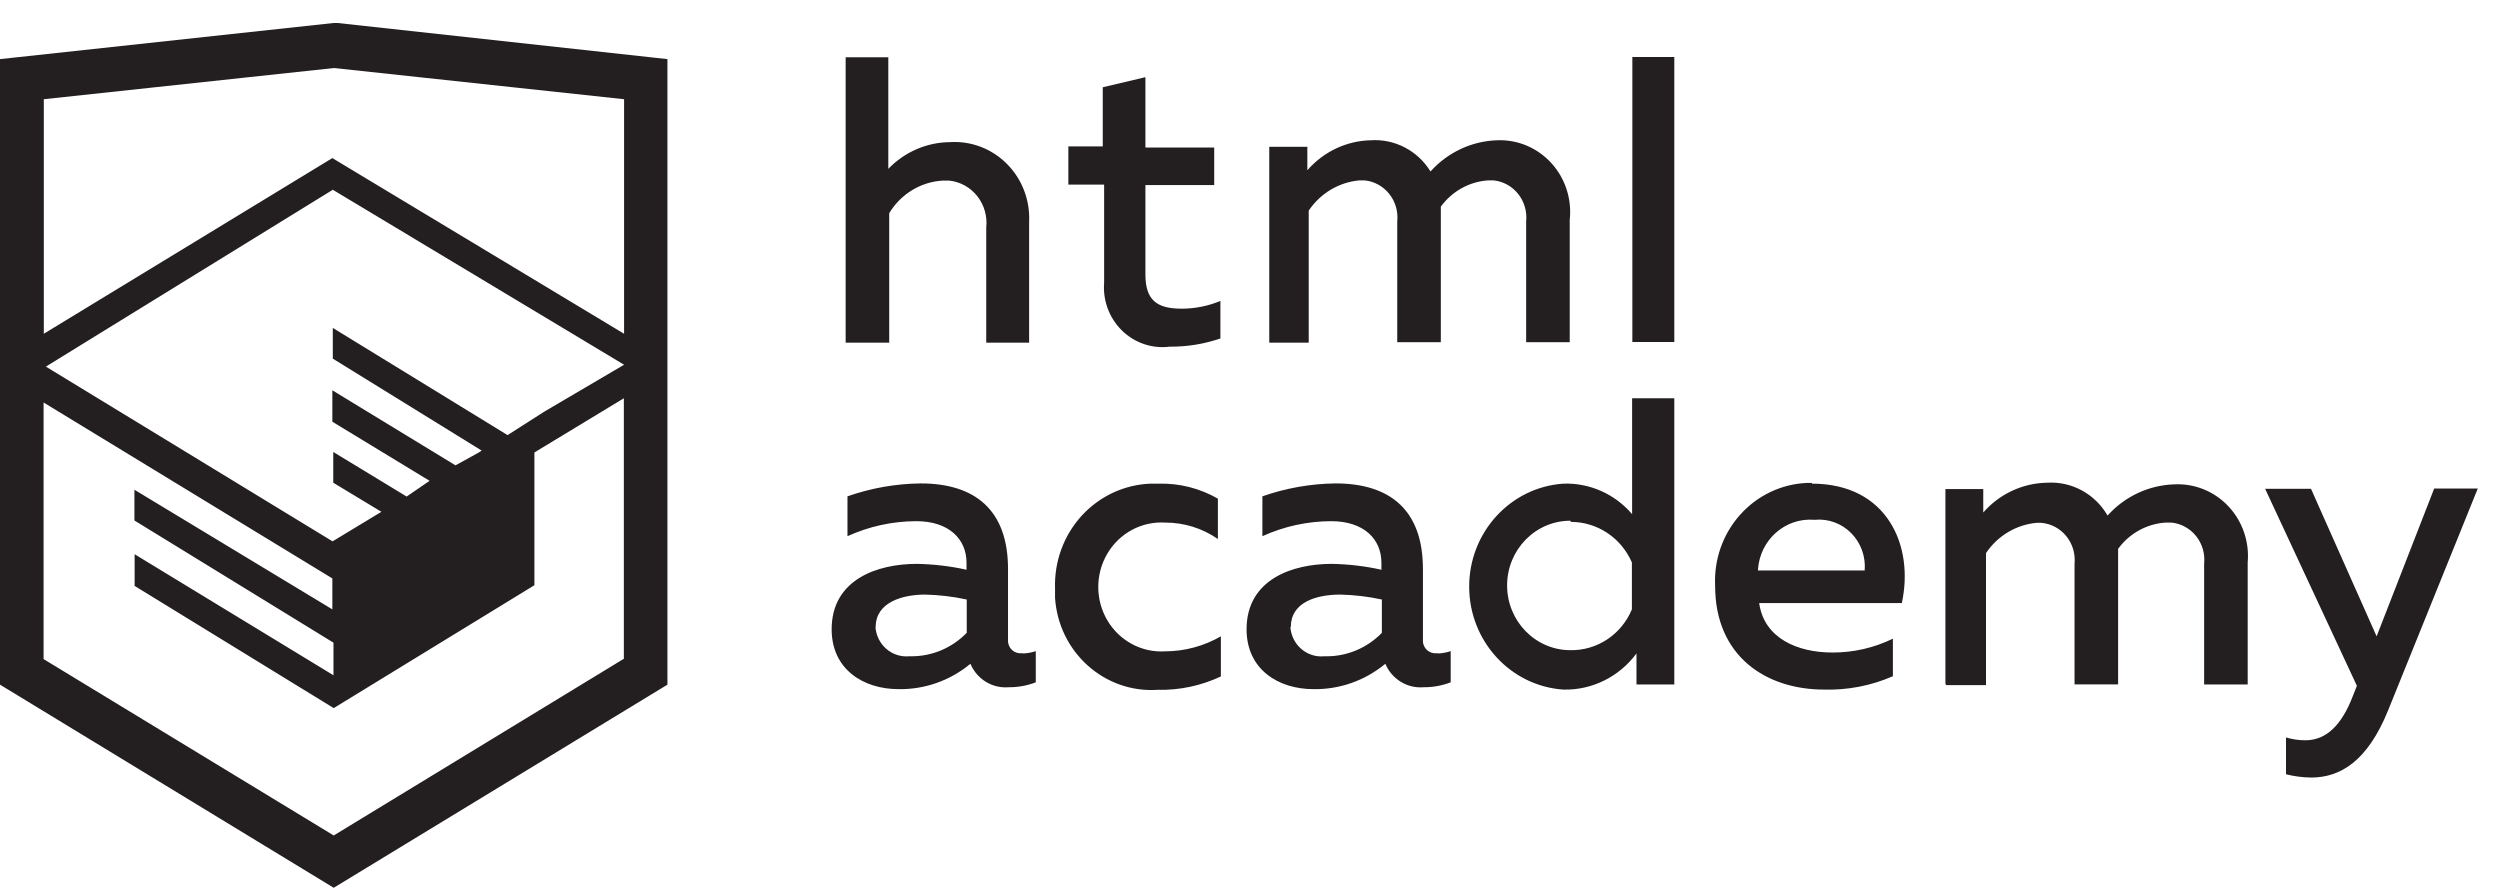 <svg width="115" height="41" viewBox="0 0 115 41" fill="none" xmlns="http://www.w3.org/2000/svg"><path fill-rule="evenodd" clip-rule="evenodd" d="M15.52 1.057H15.351L0 2.719V31.494L15.351 40.838 30.702 31.494V2.719L15.52 1.057zM77.018 2.622H75.088V15.731H77.018V2.622zM40.862 2.633V7.768C41.613 6.986 42.639 6.544 43.711 6.538 44.682 6.479 45.633 6.845 46.325 7.545 47.018 8.245 47.387 9.212 47.34 10.207V15.763H45.367V10.466C45.423 9.949 45.275 9.431 44.957 9.026 44.638 8.62 44.174 8.362 43.668 8.308H43.352C42.346 8.37 41.432 8.93 40.904 9.808V15.763H38.9V2.633H40.862zM77.018 31.484H75.278V30.059C74.483 31.135 73.23 31.754 71.912 31.721 69.475 31.553 67.582 29.482 67.582 26.985 67.582 24.487 69.475 22.416 71.912 22.248 73.12 22.205 74.282 22.72 75.077 23.651V18.32H77.018V31.484zM47.066 30.059C47.263 30.052 47.458 30.015 47.646 29.952V31.387C47.248 31.54 46.826 31.617 46.401 31.613 45.648 31.677 44.939 31.243 44.639 30.534 43.704 31.31 42.53 31.723 41.326 31.7 39.733 31.7 38.256 30.804 38.256 28.948 38.256 26.65 40.366 25.938 42.17 25.938 42.94 25.951 43.707 26.041 44.46 26.208V25.884C44.46 24.805 43.658 23.974 42.149 23.974 41.059 23.976 39.98 24.212 38.984 24.665V22.831C40.068 22.451 41.204 22.251 42.349 22.237 44.839 22.237 46.369 23.445 46.369 26.175V29.412C46.355 29.567 46.401 29.721 46.498 29.841 46.595 29.96 46.735 30.035 46.886 30.049H47.066V30.059zM40.271 28.84C40.298 29.229 40.476 29.59 40.766 29.844 41.055 30.097 41.432 30.222 41.812 30.189H41.928C42.882 30.191 43.797 29.802 44.47 29.11V27.578C43.842 27.441 43.203 27.366 42.56 27.351 41.505 27.351 40.282 27.707 40.282 28.84H40.271zM56.023 22.938C55.196 22.463 54.26 22.225 53.312 22.248H52.942C51.733 22.287 50.589 22.817 49.762 23.719 48.935 24.622 48.492 25.824 48.532 27.06V27.502C48.696 30 50.805 31.892 53.248 31.732 54.252 31.756 55.248 31.545 56.16 31.117V29.272C55.377 29.721 54.495 29.959 53.596 29.962 52.52 30.029 51.496 29.479 50.938 28.536 50.381 27.592 50.381 26.41 50.938 25.466 51.496 24.522 52.52 23.973 53.596 24.039 54.461 24.036 55.307 24.299 56.023 24.794V22.938zM66.151 30.059C66.349 30.052 66.544 30.015 66.732 29.952V31.387C66.334 31.54 65.912 31.617 65.487 31.613 64.734 31.677 64.025 31.243 63.725 30.534 62.789 31.31 61.616 31.723 60.412 31.7 58.819 31.7 57.342 30.804 57.342 28.948 57.342 26.65 59.452 25.938 61.256 25.938 62.026 25.951 62.793 26.041 63.545 26.208V25.884C63.545 24.805 62.744 23.974 61.235 23.974 60.144 23.976 59.066 24.212 58.07 24.665V22.831C59.154 22.451 60.29 22.251 61.435 22.237 63.925 22.237 65.455 23.445 65.455 26.175V29.412C65.44 29.567 65.487 29.721 65.584 29.841 65.681 29.96 65.821 30.035 65.972 30.049H66.151V30.059zM59.855 29.848C59.563 29.594 59.384 29.231 59.357 28.84H59.378C59.378 27.707 60.538 27.351 61.657 27.351 62.299 27.366 62.938 27.441 63.566 27.578V29.11C62.894 29.802 61.978 30.191 61.024 30.189H60.908C60.526 30.225 60.147 30.102 59.855 29.848zM69.327 26.93C69.327 25.286 70.631 23.953 72.239 23.953L72.26 24.007C73.474 24.007 74.574 24.738 75.067 25.873V28.031C74.586 29.187 73.467 29.93 72.239 29.908 70.631 29.908 69.327 28.575 69.327 26.93zM83.349 22.248C86.841 22.248 88.054 25.14 87.484 27.74H80.922C81.144 29.358 82.684 30.016 84.288 30.016 85.251 30.02 86.203 29.802 87.073 29.38V31.106C86.074 31.542 84.994 31.752 83.908 31.721 81.239 31.721 78.896 30.189 78.896 26.952 78.836 25.75 79.248 24.574 80.041 23.684 80.833 22.794 81.941 22.266 83.117 22.215H83.349V22.248zM80.869 26.175C80.97 24.824 82.122 23.81 83.444 23.91H83.486C84.106 23.853 84.72 24.08 85.161 24.529 85.603 24.979 85.828 25.605 85.775 26.24H80.869V26.175zM89.489 31.462V22.496H91.23V23.575C91.978 22.72 93.041 22.223 94.163 22.205 95.295 22.133 96.371 22.716 96.948 23.715 97.741 22.834 98.848 22.316 100.018 22.28 100.952 22.233 101.859 22.601 102.507 23.29 103.154 23.979 103.478 24.921 103.394 25.873V31.484H101.39V25.927C101.437 25.473 101.306 25.019 101.024 24.665 100.743 24.31 100.336 24.085 99.892 24.039H99.617C98.751 24.094 97.953 24.536 97.433 25.247v6.236H95.429V25.927C95.473 25.47 95.336 25.014 95.048 24.661 94.761 24.308 94.347 24.088 93.899 24.05H93.688C92.747 24.134 91.891 24.645 91.356 25.442V31.516H89.531L89.489 31.462zm24.488-8.988H111.972L109.324 29.272 106.306 22.485H104.196L108.417 31.548 108.237 32.002C107.72 33.361 107.003 34.052 106.053 34.052 105.75 34.055 105.447 34.011 105.156 33.922V35.616C105.536 35.712 105.926 35.763 106.317 35.767 107.646 35.767 108.902 35.023 109.851 32.681L113.977 22.474zM52.689 6.787V3.55L50.727 4.014V6.733H49.144V8.491H50.79V12.991C50.723 13.817 51.024 14.63 51.61 15.204 52.196 15.777 53.003 16.05 53.807 15.947 54.6 15.954 55.388 15.826 56.139 15.569V13.843C55.573 14.078 54.967 14.199 54.356 14.199 53.217 14.199 52.689 13.81 52.689 12.624V8.513H55.854V6.787H52.689zM58.386 15.753V6.754H60.138V7.833C60.881 6.977 61.94 6.476 63.06 6.452 64.162 6.381 65.215 6.931 65.803 7.887 66.596 7.005 67.703 6.488 68.873 6.452 69.814 6.415 70.723 6.799 71.364 7.504 72.005 8.208 72.313 9.164 72.207 10.12v5.621H70.203V10.185C70.25 9.732 70.118 9.277 69.837 8.923 69.556 8.569 69.148 8.343 68.705 8.297H68.462C67.596 8.352 66.797 8.794 66.278 9.506V15.742H64.273V10.185C64.321 9.732 64.189 9.277 63.908 8.923 63.627 8.569 63.219 8.343 62.775 8.297H62.533C61.591 8.382 60.736 8.892 60.201 9.689V15.763H58.386V15.753zM28.697 30.303 28.708 30.297 28.697 30.318V30.303zM28.697 18.32V30.303L15.351 38.432 2.005 30.318V18.515L15.288 26.607V28.031L6.183 22.528V23.942L15.34 29.563V31.063L6.193 25.495V26.952L15.351 32.573 24.583 26.92V20.813L28.697 18.32zM28.708 16.778 25.036 18.936 23.348 20.015 15.309 15.084V16.497L22.156 20.727 22.008 20.824 20.953 21.406 15.288 17.954V19.399L19.761 22.118 18.706 22.841 15.33 20.791V22.205L17.545 23.543 15.298 24.902 2.11 16.864 15.309 8.729 28.708 16.778zM15.288 7.272 28.708 15.353V4.564l-13.346-1.435L2.015 4.564V15.353L15.288 7.272z" fill="#231f20"/></svg>